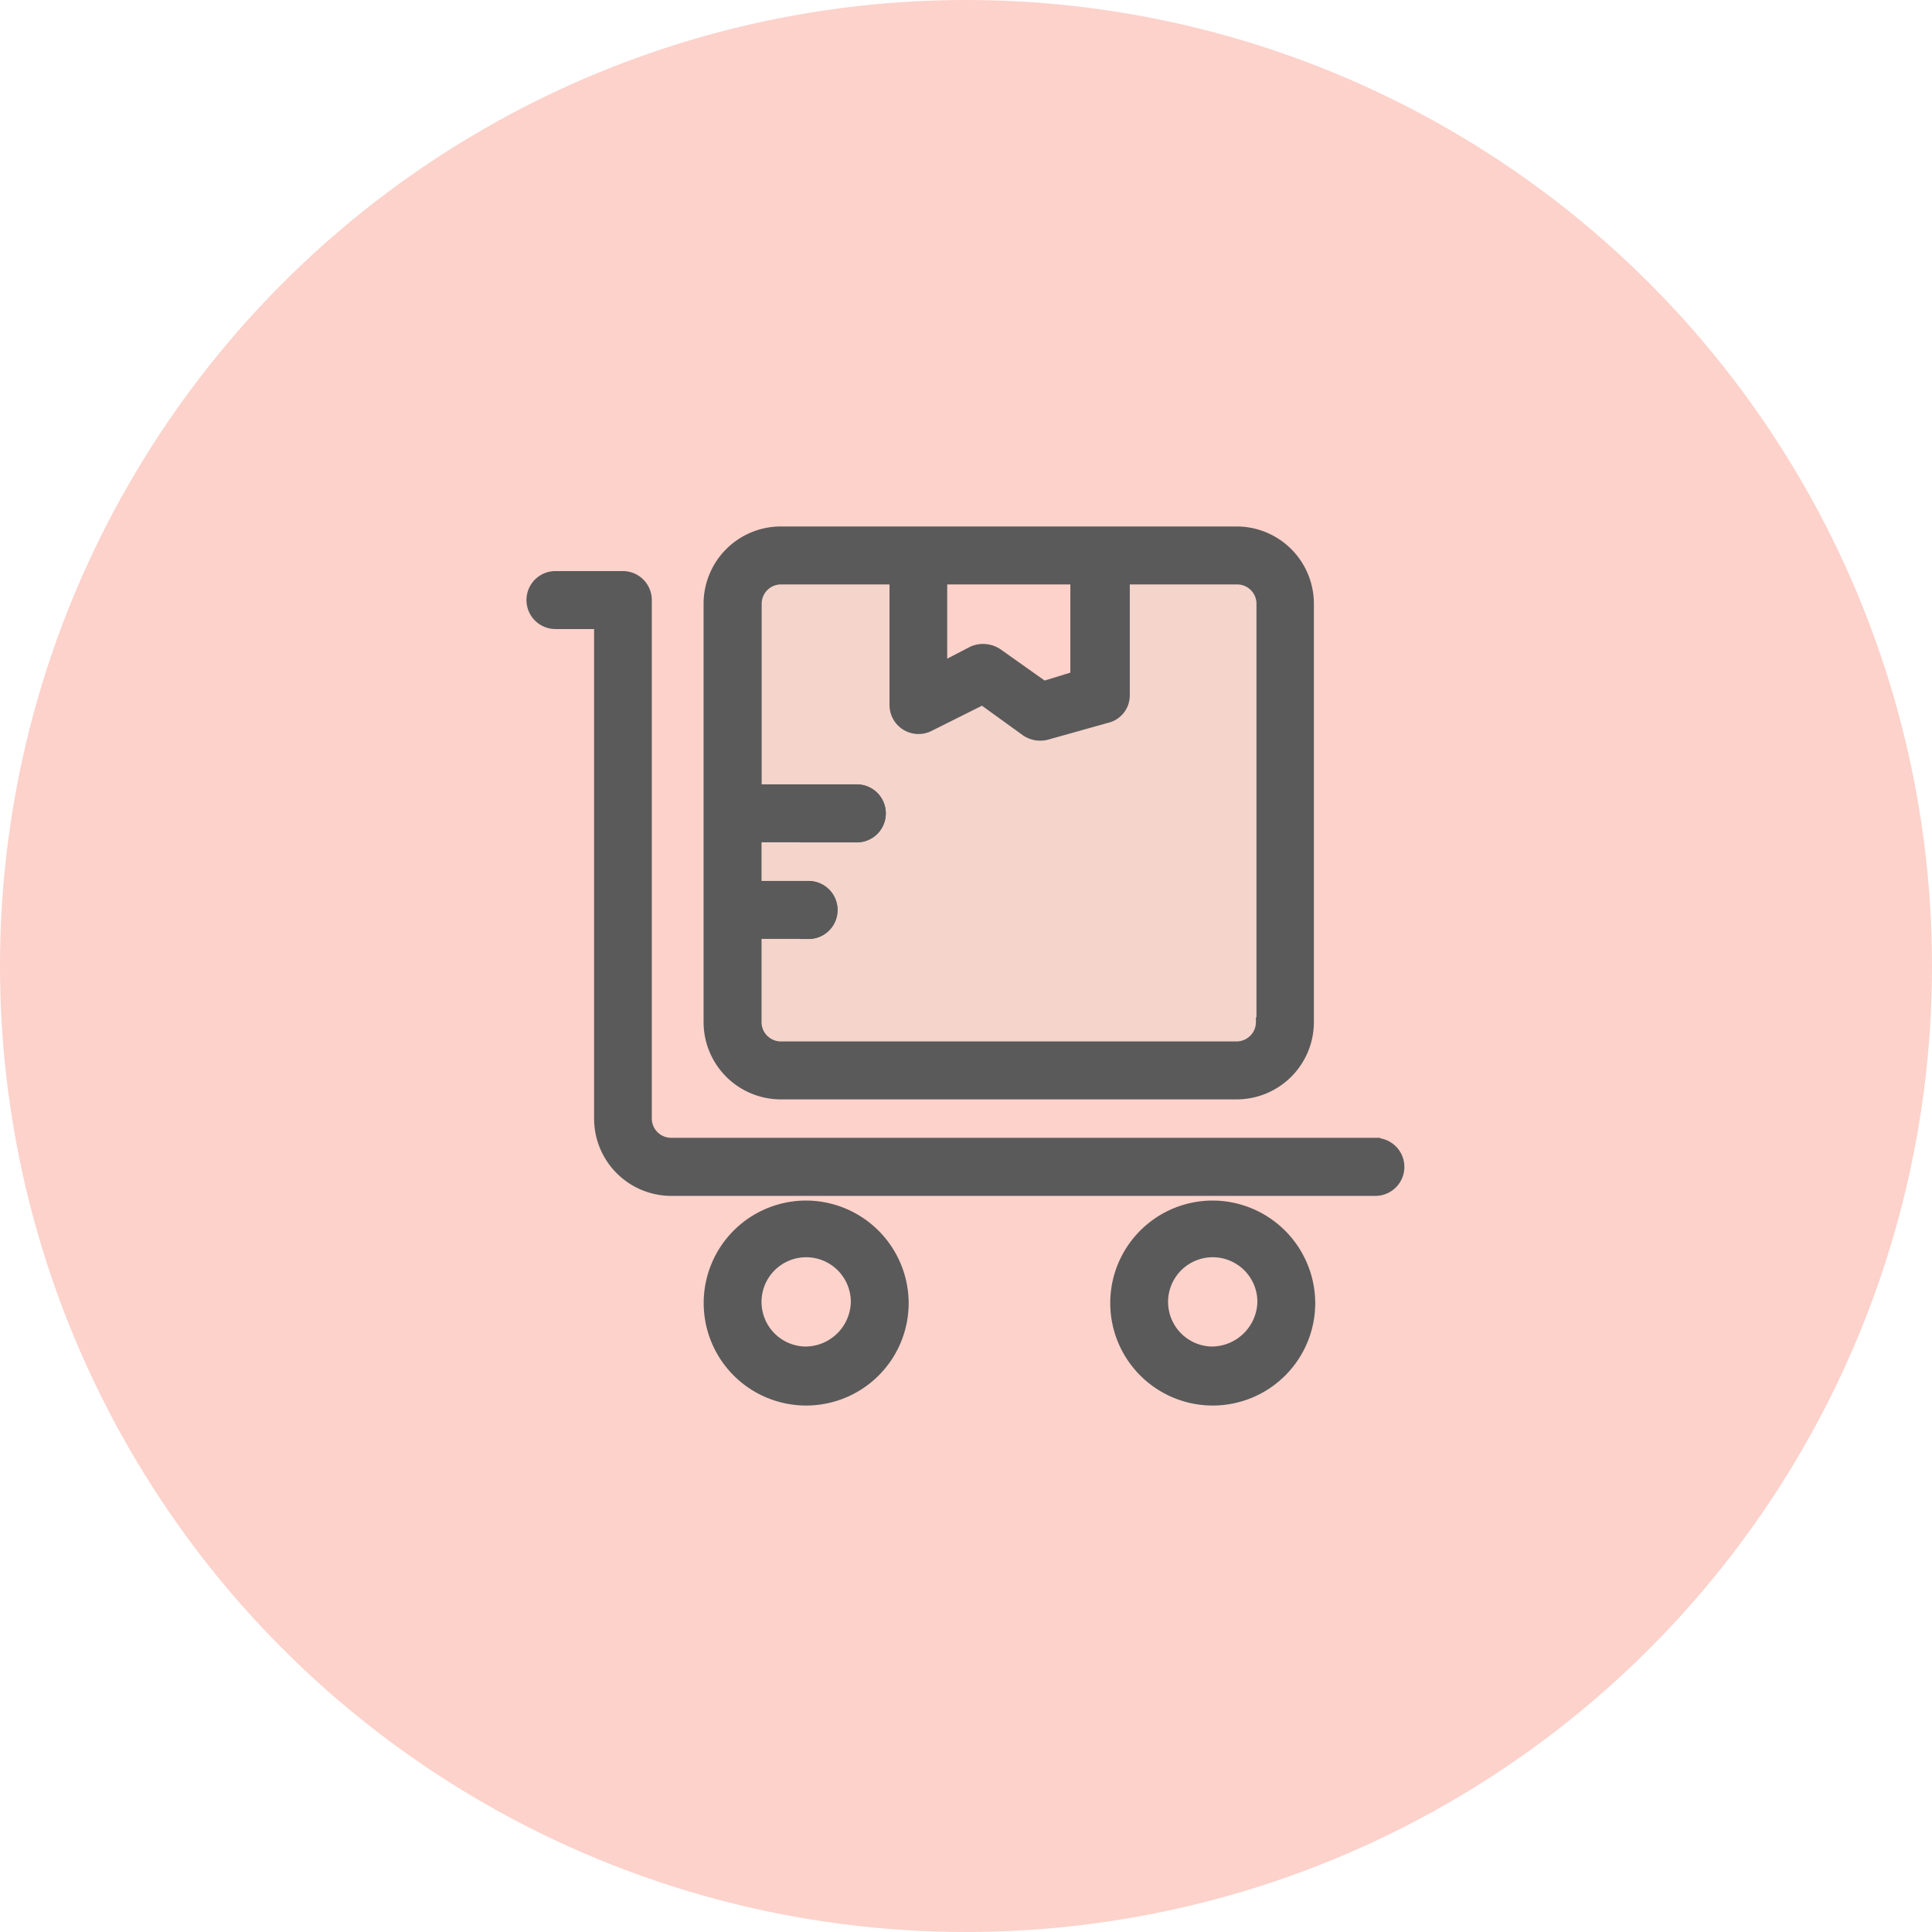 <svg xmlns="http://www.w3.org/2000/svg" width="80" height="80" viewBox="0 0 80 80">
  <g id="Group_69224" data-name="Group 69224" transform="translate(-100 -1796)">
    <circle id="Ellipse_41" data-name="Ellipse 41" cx="40" cy="40" r="40" transform="translate(100 1796)" fill="#fcd2cb"/>
    <g id="inventory_management" data-name="inventory management" transform="translate(9242.963 -9308)">
      <path id="Shape" d="M29.227,1.994H24.533V6.735a.957.957,0,0,1-.75.947l-2.49.7a1.084,1.084,0,0,1-.852-.149l-1.8-1.3-2.2,1.1A.987.987,0,0,1,15,7.134V1.988H10.3a1,1,0,0,0-1,1v7.642h4.146a1,1,0,0,1,0,2H9.3v2h2.144a1,1,0,1,1,0,2H9.3v3.645a1,1,0,0,0,1,1H29.227a1,1,0,0,0,1-1V2.995A1,1,0,0,0,29.227,1.994Z" transform="translate(-9120.956 11126.001)" fill="#f5d4cc"/>
      <g id="Group" transform="translate(-9120.963 11126)">
        <path id="Shape-2" data-name="Shape" d="M34.952,25.313H5.79a1,1,0,0,1-1-1V2.846a1,1,0,0,0-1-1H1a1,1,0,1,0,0,2H2.8V24.318a3,3,0,0,0,3,3H34.952a1,1,0,0,0,0-2Z" transform="translate(0 0.001)" fill="#5a5a5a" stroke="#5a5a5a" stroke-linecap="round" stroke-width="0.4"/>
        <path id="Shape-3" data-name="Shape" d="M28.2,27.892a4.044,4.044,0,1,0,4.044,4.044A4.06,4.06,0,0,0,28.2,27.892Zm0,6.046a2.049,2.049,0,1,1,2.049-2.049A2.1,2.1,0,0,1,28.2,33.937Z" transform="translate(0.017 0.02)" fill="#5a5a5a" stroke="#5a5a5a" stroke-linecap="round" stroke-width="0.4"/>
        <path id="Shape-4" data-name="Shape" d="M29.2,0H10.329a3,3,0,0,0-3,3V20.323a3,3,0,0,0,3,3H29.2a3,3,0,0,0,3-3V3A3,3,0,0,0,29.2,0Zm1,20.323a1,1,0,0,1-1,1H10.329a1,1,0,0,1-1-1V16.678h2.144a1,1,0,1,0,0-2H9.328v-2h4.146a1,1,0,0,0,0-2H9.334V3a1,1,0,0,1,1-1h4.694V7.189a1,1,0,0,0,1.447.9l2.2-1.1,1.8,1.3a1.061,1.061,0,0,0,.852.149l2.5-.7a.968.968,0,0,0,.75-.947V2h4.646a1,1,0,0,1,1,1V20.323ZM22.516,2v4l-1.3.4-1.9-1.346a1.094,1.094,0,0,0-1.048-.1l-1.251.649V2Z" transform="translate(0.005)" fill="#5a5a5a" stroke="#5a5a5a" stroke-linecap="round" stroke-width="0.4"/>
        <path id="Shape-5" data-name="Shape" d="M11.476,14.675h-.149v2h.149a1,1,0,1,0,0-2Zm2-4H11.327v2h2.144a1,1,0,1,0,0-2Z" transform="translate(0.008 0.008)" fill="#5a5a5a" stroke="#5a5a5a" stroke-linecap="round" stroke-width="0.4"/>
      </g>
      <path id="Shape-6" data-name="Shape" d="M11.377,27.892a4.044,4.044,0,1,0,4.044,4.044A4.06,4.06,0,0,0,11.377,27.892Zm0,6.046a2.049,2.049,0,1,1,2.049-2.049A2.088,2.088,0,0,1,11.377,33.937Z" transform="translate(-9120.958 11126.02)" fill="#5a5a5a" stroke="#5a5a5a" stroke-linecap="round" stroke-width="0.4"/>
    </g>
  </g>
</svg>
